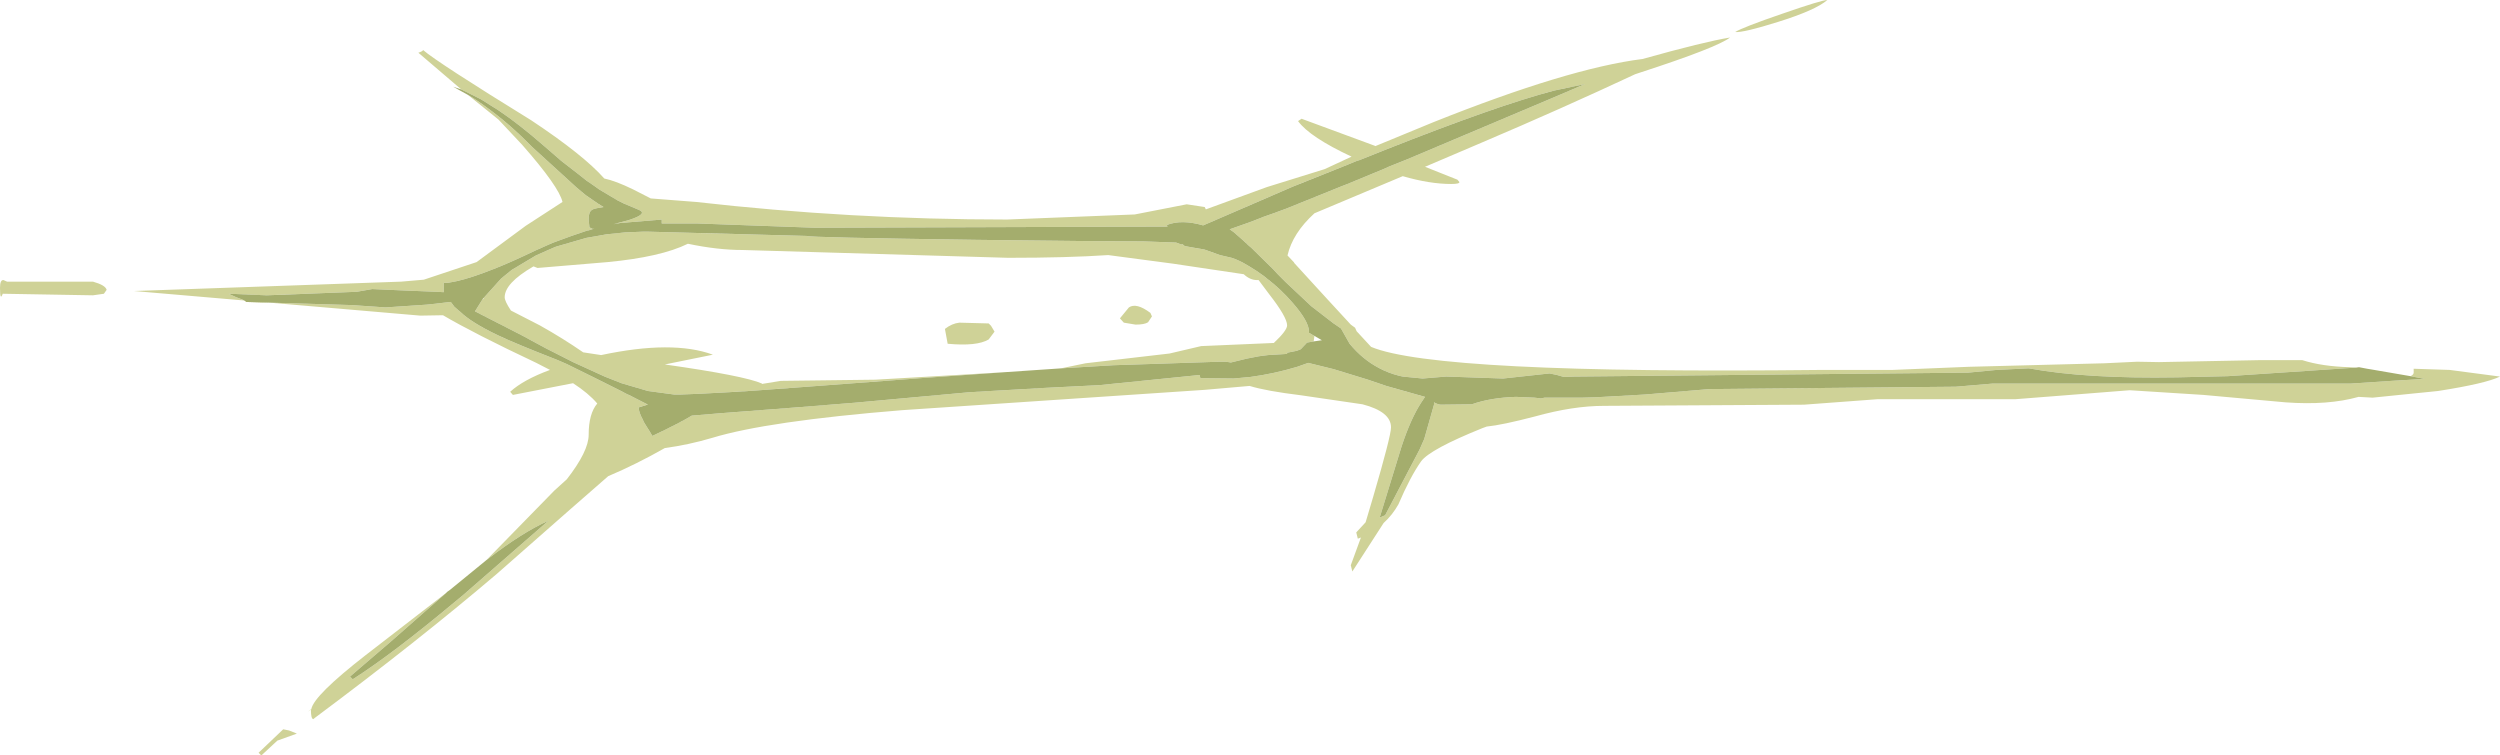 <?xml version="1.0" encoding="UTF-8" standalone="no"?>
<svg xmlns:ffdec="https://www.free-decompiler.com/flash" xmlns:xlink="http://www.w3.org/1999/xlink" ffdec:objectType="shape" height="96.7px" width="320.0px" xmlns="http://www.w3.org/2000/svg">
  <g transform="matrix(1.0, 0.0, 0.0, 1.0, 160.0, 96.7)">
    <path d="M-100.95 -85.25 L-106.45 -89.95 Q-105.85 -90.15 -105.85 -90.3 -104.0 -88.7 -92.0 -81.3 -85.3 -76.85 -82.65 -73.85 -81.2 -73.55 -78.95 -72.45 L-76.7 -71.3 -70.9 -70.85 Q-51.1 -68.6 -31.1 -68.6 L-14.75 -69.25 -8.1 -70.55 -5.8 -70.2 -5.65 -69.9 2.15 -72.75 9.55 -75.05 13.0 -76.65 Q7.65 -79.15 6.15 -81.2 L6.6 -81.5 15.95 -78.05 16.05 -78.0 23.45 -81.05 Q40.7 -87.95 50.25 -89.15 58.1 -91.35 61.45 -91.9 59.75 -90.6 49.9 -87.4 L49.3 -87.2 Q39.9 -82.8 29.55 -78.4 L22.4 -75.35 26.55 -73.7 26.8 -73.4 Q26.85 -73.15 25.75 -73.15 23.0 -73.15 19.55 -74.15 L8.25 -69.4 Q5.45 -66.85 4.8 -64.0 L5.65 -63.1 5.65 -63.05 9.95 -58.35 12.9 -55.15 13.45 -54.75 13.65 -54.3 15.5 -52.3 Q23.85 -48.8 73.2 -49.35 L82.25 -49.35 92.0 -49.75 109.35 -50.2 113.55 -50.4 116.35 -50.35 129.1 -50.6 134.7 -50.6 Q137.2 -49.8 140.75 -49.7 L141.6 -49.65 125.15 -48.55 118.65 -48.4 Q107.05 -48.2 99.7 -49.55 L99.65 -49.55 95.55 -49.35 91.9 -49.0 41.5 -48.5 40.2 -48.45 40.0 -48.5 39.3 -48.7 38.35 -48.9 32.4 -48.25 25.2 -48.5 25.1 -48.5 22.1 -48.25 19.55 -48.5 19.1 -48.6 Q17.7 -48.95 16.5 -49.6 14.4 -50.7 12.75 -52.7 L11.65 -54.65 10.7 -55.3 7.85 -57.5 4.55 -60.6 3.6 -61.55 2.95 -62.25 0.15 -65.0 -0.15 -65.25 -0.9 -65.95 -2.1 -67.0 -2.6 -67.35 -0.05 -68.25 1.5 -68.85 1.6 -68.9 3.45 -69.55 3.55 -69.6 3.7 -69.65 4.65 -70.0 11.7 -72.85 12.35 -73.1 16.95 -75.0 17.85 -75.4 20.1 -76.3 38.45 -84.05 42.9 -85.95 38.9 -85.1 Q31.65 -83.2 17.25 -77.5 L14.0 -76.2 13.65 -76.1 12.45 -75.6 5.45 -72.8 -5.3 -68.15 -6.0 -67.85 Q-8.75 -68.65 -10.65 -67.9 L-10.55 -67.7 -55.7 -67.55 -70.85 -68.1 -75.3 -68.1 -75.3 -68.6 -80.65 -68.15 -81.45 -68.0 -80.75 -68.2 -79.45 -68.55 Q-77.0 -69.35 -78.25 -69.85 L-80.15 -70.65 -80.95 -71.05 -83.3 -72.45 -84.0 -72.95 -84.95 -73.6 -86.15 -74.55 -88.15 -76.1 -90.4 -78.05 Q-93.55 -80.8 -96.15 -82.55 L-98.45 -84.0 -100.95 -85.25 M148.55 -48.55 Q148.95 -48.75 148.95 -49.0 L148.95 -49.5 153.55 -49.35 160.0 -48.5 Q158.15 -47.6 152.05 -46.65 L143.7 -45.8 141.9 -45.9 Q138.0 -44.8 132.55 -45.2 L122.05 -46.15 112.6 -46.75 97.95 -45.6 80.3 -45.6 70.9 -44.9 45.3 -44.75 Q41.35 -44.75 36.5 -43.4 32.3 -42.3 30.3 -42.1 L29.75 -41.9 Q23.05 -39.2 21.9 -37.65 20.5 -35.65 19.0 -32.15 18.25 -30.8 17.1 -29.75 L13.1 -23.55 12.9 -24.35 14.2 -27.9 13.8 -27.75 13.6 -28.55 14.8 -29.85 15.75 -33.05 Q18.05 -40.9 18.05 -42.0 18.05 -44.0 14.4 -44.95 L6.55 -46.1 Q2.05 -46.65 -0.05 -47.3 L-5.8 -46.8 -44.5 -44.2 Q-61.8 -42.8 -68.85 -40.65 -71.9 -39.75 -74.9 -39.35 -78.6 -37.25 -82.15 -35.75 L-86.9 -31.6 -96.4 -23.25 Q-106.5 -14.65 -119.65 -4.85 L-119.9 -4.65 Q-120.2 -4.7 -120.2 -5.8 L-120.15 -5.9 -120.6 -5.6 -120.15 -5.95 Q-119.8 -7.7 -113.25 -12.8 L-102.9 -20.8 -109.95 -14.6 -114.15 -11.0 -115.2 -10.1 -114.85 -9.75 Q-109.75 -13.0 -101.85 -19.6 L-100.7 -20.55 -89.8 -30.05 Q-93.15 -28.55 -97.55 -25.15 L-97.75 -25.0 -89.05 -33.9 -87.45 -35.35 Q-84.65 -38.95 -84.65 -41.05 -84.65 -43.75 -83.55 -45.05 -84.65 -46.35 -86.65 -47.65 L-94.35 -46.15 -94.7 -46.55 Q-93.0 -48.1 -89.6 -49.35 L-91.35 -50.25 Q-99.3 -54.0 -103.3 -56.35 L-106.2 -56.3 -142.85 -59.45 -108.65 -60.65 -105.75 -60.9 -99.0 -63.15 -92.7 -67.8 -88.0 -70.85 Q-88.45 -72.8 -93.15 -78.15 L-96.2 -81.4 -100.1 -84.55 Q-98.9 -83.85 -97.7 -82.95 -94.85 -80.9 -92.1 -78.1 L-91.9 -77.9 -86.2 -72.7 -85.6 -72.2 -85.55 -72.15 -85.0 -71.7 -83.4 -70.6 -82.75 -70.2 -83.6 -70.05 -84.0 -69.95 -84.2 -69.85 Q-84.65 -69.6 -84.65 -68.7 L-84.65 -68.55 -84.55 -67.6 -84.15 -67.4 -83.9 -67.45 -84.7 -67.2 -84.8 -67.2 -86.85 -66.5 -88.9 -65.75 -89.3 -65.6 -91.55 -64.6 Q-94.55 -63.15 -96.85 -62.25 -99.75 -61.1 -101.6 -60.7 L-102.65 -60.5 -103.2 -60.5 -103.2 -59.3 -104.05 -59.35 -107.85 -59.5 -112.35 -59.7 -114.35 -59.35 -125.85 -58.9 -130.75 -59.1 -129.75 -58.65 Q-128.5 -58.2 -128.5 -58.05 L-115.0 -57.65 -110.65 -57.35 -105.45 -57.7 -105.4 -57.7 -102.3 -58.05 -101.85 -57.45 -101.35 -57.0 -101.1 -56.8 Q-99.65 -55.4 -96.3 -53.8 -94.1 -52.75 -88.85 -50.7 L-88.6 -50.6 -87.45 -50.1 -83.8 -48.3 -83.7 -48.25 -80.5 -46.65 -79.65 -46.2 -79.5 -46.15 -77.25 -45.0 -77.15 -44.9 -78.25 -44.55 Q-78.25 -43.95 -77.7 -42.95 L-77.6 -42.7 -77.2 -42.05 -76.85 -41.5 -76.5 -40.9 Q-73.1 -42.5 -71.45 -43.5 L-67.85 -43.8 -58.1 -44.55 -50.6 -45.15 -35.85 -46.5 -26.25 -47.05 -19.3 -47.4 -6.45 -48.7 -6.35 -48.3 -2.1 -48.25 0.05 -48.45 Q3.05 -48.85 6.05 -49.75 L7.45 -50.25 10.7 -49.45 15.1 -48.1 17.45 -47.3 17.8 -47.2 22.4 -45.9 21.9 -45.15 Q20.55 -43.05 19.4 -39.55 L16.6 -30.45 17.3 -30.75 21.7 -39.15 22.3 -40.5 23.55 -44.9 23.55 -45.2 Q24.1 -44.9 24.45 -44.9 L28.4 -44.95 Q30.8 -45.8 34.05 -45.9 L36.4 -45.8 37.25 -45.7 37.7 -45.8 42.55 -45.8 44.3 -45.85 50.55 -46.2 58.85 -46.9 90.35 -47.2 95.05 -47.6 140.9 -47.6 146.15 -47.95 150.35 -48.2 148.55 -48.55 M68.15 -94.95 Q73.2 -96.7 73.9 -96.7 72.4 -95.4 67.6 -93.9 63.15 -92.5 62.1 -92.6 63.05 -93.2 68.15 -94.95 M-98.1 -58.55 L-95.85 -61.05 -94.5 -62.15 -91.4 -64.0 -89.15 -65.0 -89.1 -65.0 -89.05 -65.05 -88.75 -65.15 -84.95 -66.25 -83.8 -66.45 -82.4 -66.7 -81.95 -66.75 -80.0 -66.95 -77.6 -67.05 -77.2 -67.05 -56.75 -66.5 Q-56.55 -66.3 -35.05 -66.0 L-21.75 -65.85 -13.6 -65.8 -9.45 -65.65 -8.8 -65.4 -8.65 -65.45 -8.35 -65.2 -5.8 -64.75 -3.85 -64.05 -2.35 -63.7 Q-1.4 -63.4 -0.25 -62.7 L0.8 -62.05 1.8 -61.35 2.1 -61.1 Q3.95 -59.7 5.45 -57.95 7.55 -55.55 7.55 -54.25 L7.55 -54.1 8.25 -53.7 8.15 -53.0 7.3 -52.85 6.5 -52.0 6.0 -51.8 4.75 -51.55 4.75 -51.4 2.3 -51.25 1.15 -51.1 -0.4 -50.8 -2.45 -50.3 -2.75 -50.35 -3.15 -50.4 -3.9 -50.4 -17.5 -49.95 -24.2 -49.55 -21.05 -50.2 -10.3 -51.45 -6.25 -52.4 3.05 -52.8 Q4.75 -54.4 4.75 -55.05 4.75 -56.1 2.45 -59.05 L1.1 -60.85 0.9 -60.85 Q0.0 -60.85 -0.8 -61.6 L-9.85 -62.95 -18.15 -64.05 Q-23.35 -63.7 -30.95 -63.7 L-64.95 -64.7 Q-68.15 -64.7 -71.95 -65.5 -75.4 -63.8 -82.25 -63.15 L-91.2 -62.4 -91.7 -62.6 -91.8 -62.55 Q-95.4 -60.45 -95.4 -58.65 -95.4 -58.15 -94.6 -56.95 L-90.9 -55.05 Q-87.95 -53.4 -85.35 -51.6 L-83.05 -51.25 Q-73.9 -53.2 -68.75 -51.3 L-74.9 -50.05 Q-64.7 -48.6 -62.45 -47.6 L-62.5 -47.55 -60.05 -47.95 -47.95 -48.1 -31.55 -49.05 -42.1 -48.3 -44.05 -48.15 -57.35 -47.15 -63.45 -46.7 -66.65 -46.5 -70.4 -46.3 -72.9 -46.2 -73.55 -46.2 -73.7 -46.2 -77.05 -46.65 -80.45 -47.65 -82.6 -48.5 -86.65 -50.35 -89.7 -51.9 -90.1 -52.1 -93.25 -53.8 -97.35 -55.9 -99.2 -56.85 -98.2 -58.45 -98.1 -58.4 -98.1 -58.55 M-159.1 -60.65 L-148.1 -60.65 Q-146.5 -60.2 -146.35 -59.6 L-146.7 -59.1 -148.1 -58.9 -159.65 -59.1 Q-160.0 -58.1 -160.0 -59.85 -160.0 -60.9 -159.55 -60.85 L-159.1 -60.65 M-123.0 -3.2 L-122.0 -2.8 -124.5 -1.9 -126.55 0.0 -126.9 -0.35 -123.75 -3.35 -123.0 -3.2 M-38.7 -52.7 L-39.05 -54.6 Q-38.15 -55.3 -37.2 -55.4 L-33.45 -55.3 -33.15 -55.0 -32.7 -54.25 -33.45 -53.25 Q-34.95 -52.35 -38.7 -52.7 M-12.55 -56.2 L-13.05 -55.45 Q-13.5 -55.15 -14.65 -55.15 L-16.15 -55.4 -16.65 -55.95 -15.5 -57.35 Q-14.55 -58.0 -12.75 -56.65 L-12.55 -56.2" fill="#cfd297" fill-rule="evenodd" stroke="none"/>
    <path d="M141.6 -49.65 L141.95 -49.7 143.0 -49.5 143.9 -49.35 148.55 -48.55 150.35 -48.2 146.15 -47.95 140.9 -47.6 95.05 -47.6 90.35 -47.2 58.85 -46.9 50.55 -46.2 44.3 -45.85 42.55 -45.8 37.7 -45.8 37.25 -45.7 36.4 -45.8 34.05 -45.9 Q30.8 -45.8 28.4 -44.95 L24.45 -44.9 Q24.1 -44.9 23.55 -45.2 L23.55 -44.9 22.3 -40.5 21.7 -39.15 17.3 -30.75 16.6 -30.45 19.4 -39.55 Q20.55 -43.05 21.9 -45.15 L22.4 -45.9 17.8 -47.2 17.45 -47.3 15.1 -48.1 10.7 -49.45 7.45 -50.25 6.05 -49.75 Q3.05 -48.85 0.05 -48.45 L-2.1 -48.25 -6.35 -48.3 -6.45 -48.7 -19.3 -47.4 -26.25 -47.05 -35.85 -46.5 -50.6 -45.15 -58.1 -44.55 -67.85 -43.8 -71.45 -43.5 Q-73.1 -42.5 -76.5 -40.9 L-76.85 -41.5 -77.2 -42.05 -77.6 -42.7 -77.7 -42.95 Q-78.25 -43.95 -78.25 -44.55 L-77.15 -44.9 -77.1 -44.95 -77.25 -45.0 -79.5 -46.15 -79.65 -46.2 -80.5 -46.65 -83.7 -48.25 -83.8 -48.3 -87.45 -50.1 -88.6 -50.6 -88.85 -50.7 Q-94.1 -52.75 -96.3 -53.8 -99.65 -55.4 -101.1 -56.8 L-101.35 -57.0 -101.85 -57.45 -102.3 -58.05 -105.4 -57.7 -105.45 -57.7 -110.65 -57.35 -115.0 -57.65 -128.5 -58.05 Q-128.5 -58.2 -129.75 -58.65 L-130.75 -59.1 -125.85 -58.9 -114.35 -59.35 -112.35 -59.7 -107.85 -59.5 -104.05 -59.35 -103.2 -59.3 -103.2 -60.5 -102.65 -60.5 -101.6 -60.7 Q-99.75 -61.1 -96.85 -62.25 -94.55 -63.15 -91.55 -64.6 L-89.3 -65.6 -88.9 -65.75 -86.85 -66.5 -84.8 -67.2 -84.7 -67.2 -83.9 -67.45 -84.15 -67.4 -84.55 -67.6 -84.65 -68.55 -84.65 -68.7 Q-84.65 -69.6 -84.2 -69.85 L-84.0 -69.95 -83.6 -70.05 -82.75 -70.2 -83.4 -70.6 -85.0 -71.7 -85.55 -72.15 -85.6 -72.2 -86.2 -72.7 -91.9 -77.9 -92.1 -78.1 Q-94.85 -80.9 -97.7 -82.95 -98.9 -83.85 -100.1 -84.55 L-102.0 -85.6 -100.95 -85.25 -98.45 -84.0 -96.15 -82.55 Q-93.55 -80.8 -90.4 -78.05 L-88.15 -76.1 -86.15 -74.55 -84.95 -73.6 -84.0 -72.95 -83.3 -72.45 -80.95 -71.05 -80.15 -70.65 -78.25 -69.85 Q-77.0 -69.35 -79.45 -68.55 L-80.75 -68.2 -81.45 -68.0 -80.65 -68.15 -75.3 -68.6 -75.3 -68.1 -70.85 -68.1 -55.7 -67.55 -10.55 -67.7 -10.65 -67.9 Q-8.75 -68.65 -6.0 -67.85 L-5.3 -68.15 5.45 -72.8 12.45 -75.6 13.65 -76.1 14.0 -76.2 17.25 -77.5 Q31.65 -83.2 38.9 -85.1 L42.9 -85.95 38.45 -84.05 20.1 -76.3 17.85 -75.4 16.95 -75.0 12.35 -73.1 11.7 -72.85 4.65 -70.0 3.7 -69.65 3.55 -69.6 3.45 -69.55 1.6 -68.9 1.5 -68.85 -0.05 -68.25 -2.6 -67.35 -2.1 -67.0 -0.9 -65.95 -0.15 -65.25 0.15 -65.0 2.95 -62.25 3.6 -61.55 4.55 -60.6 7.85 -57.5 10.7 -55.3 11.65 -54.65 12.75 -52.7 Q14.4 -50.7 16.5 -49.6 17.7 -48.95 19.1 -48.6 L19.55 -48.5 22.1 -48.25 25.1 -48.5 25.2 -48.5 32.4 -48.25 38.35 -48.9 39.3 -48.7 40.0 -48.5 40.2 -48.45 41.5 -48.5 91.9 -49.0 95.55 -49.35 99.65 -49.55 99.7 -49.55 Q107.05 -48.2 118.65 -48.4 L125.15 -48.55 141.6 -49.65 M-102.9 -20.8 L-102.75 -20.95 -102.4 -21.2 -97.75 -25.0 -97.55 -25.15 Q-93.15 -28.55 -89.8 -30.05 L-100.7 -20.55 -101.85 -19.6 Q-109.75 -13.0 -114.85 -9.75 L-115.2 -10.1 -114.15 -11.0 -109.95 -14.6 -102.9 -20.8 M8.25 -53.7 L7.55 -54.1 7.55 -54.25 Q7.55 -55.55 5.45 -57.95 3.95 -59.7 2.1 -61.1 L1.8 -61.35 0.8 -62.05 -0.25 -62.7 Q-1.4 -63.4 -2.35 -63.7 L-3.85 -64.05 -5.8 -64.75 -8.35 -65.2 -8.65 -65.45 -8.8 -65.4 -9.45 -65.65 -13.6 -65.8 -21.75 -65.85 -35.05 -66.0 Q-56.55 -66.3 -56.75 -66.5 L-77.2 -67.05 -77.6 -67.05 -80.0 -66.95 -81.95 -66.75 -82.4 -66.7 -83.8 -66.45 -84.95 -66.25 -88.75 -65.15 -89.05 -65.05 -89.1 -65.0 -89.15 -65.0 -91.4 -64.0 -94.5 -62.15 -95.85 -61.05 -98.1 -58.55 -98.2 -58.45 -99.2 -56.85 -97.35 -55.9 -93.25 -53.8 -90.1 -52.1 -89.7 -51.9 -86.65 -50.35 -82.6 -48.5 -80.45 -47.65 -77.05 -46.65 -73.7 -46.2 -73.55 -46.2 -72.9 -46.2 -70.4 -46.3 -66.65 -46.5 -63.45 -46.7 -57.35 -47.15 -44.05 -48.15 -42.1 -48.3 -31.55 -49.05 -24.2 -49.55 -17.5 -49.95 -3.9 -50.4 -3.15 -50.4 -2.75 -50.35 -2.45 -50.3 -0.4 -50.8 1.15 -51.1 2.3 -51.25 4.75 -51.4 4.75 -51.55 6.0 -51.8 6.5 -52.0 7.3 -52.85 8.15 -53.0 9.2 -53.15 8.25 -53.7" fill="#a4ad6d" fill-rule="evenodd" stroke="none"/>
  </g>
</svg>
